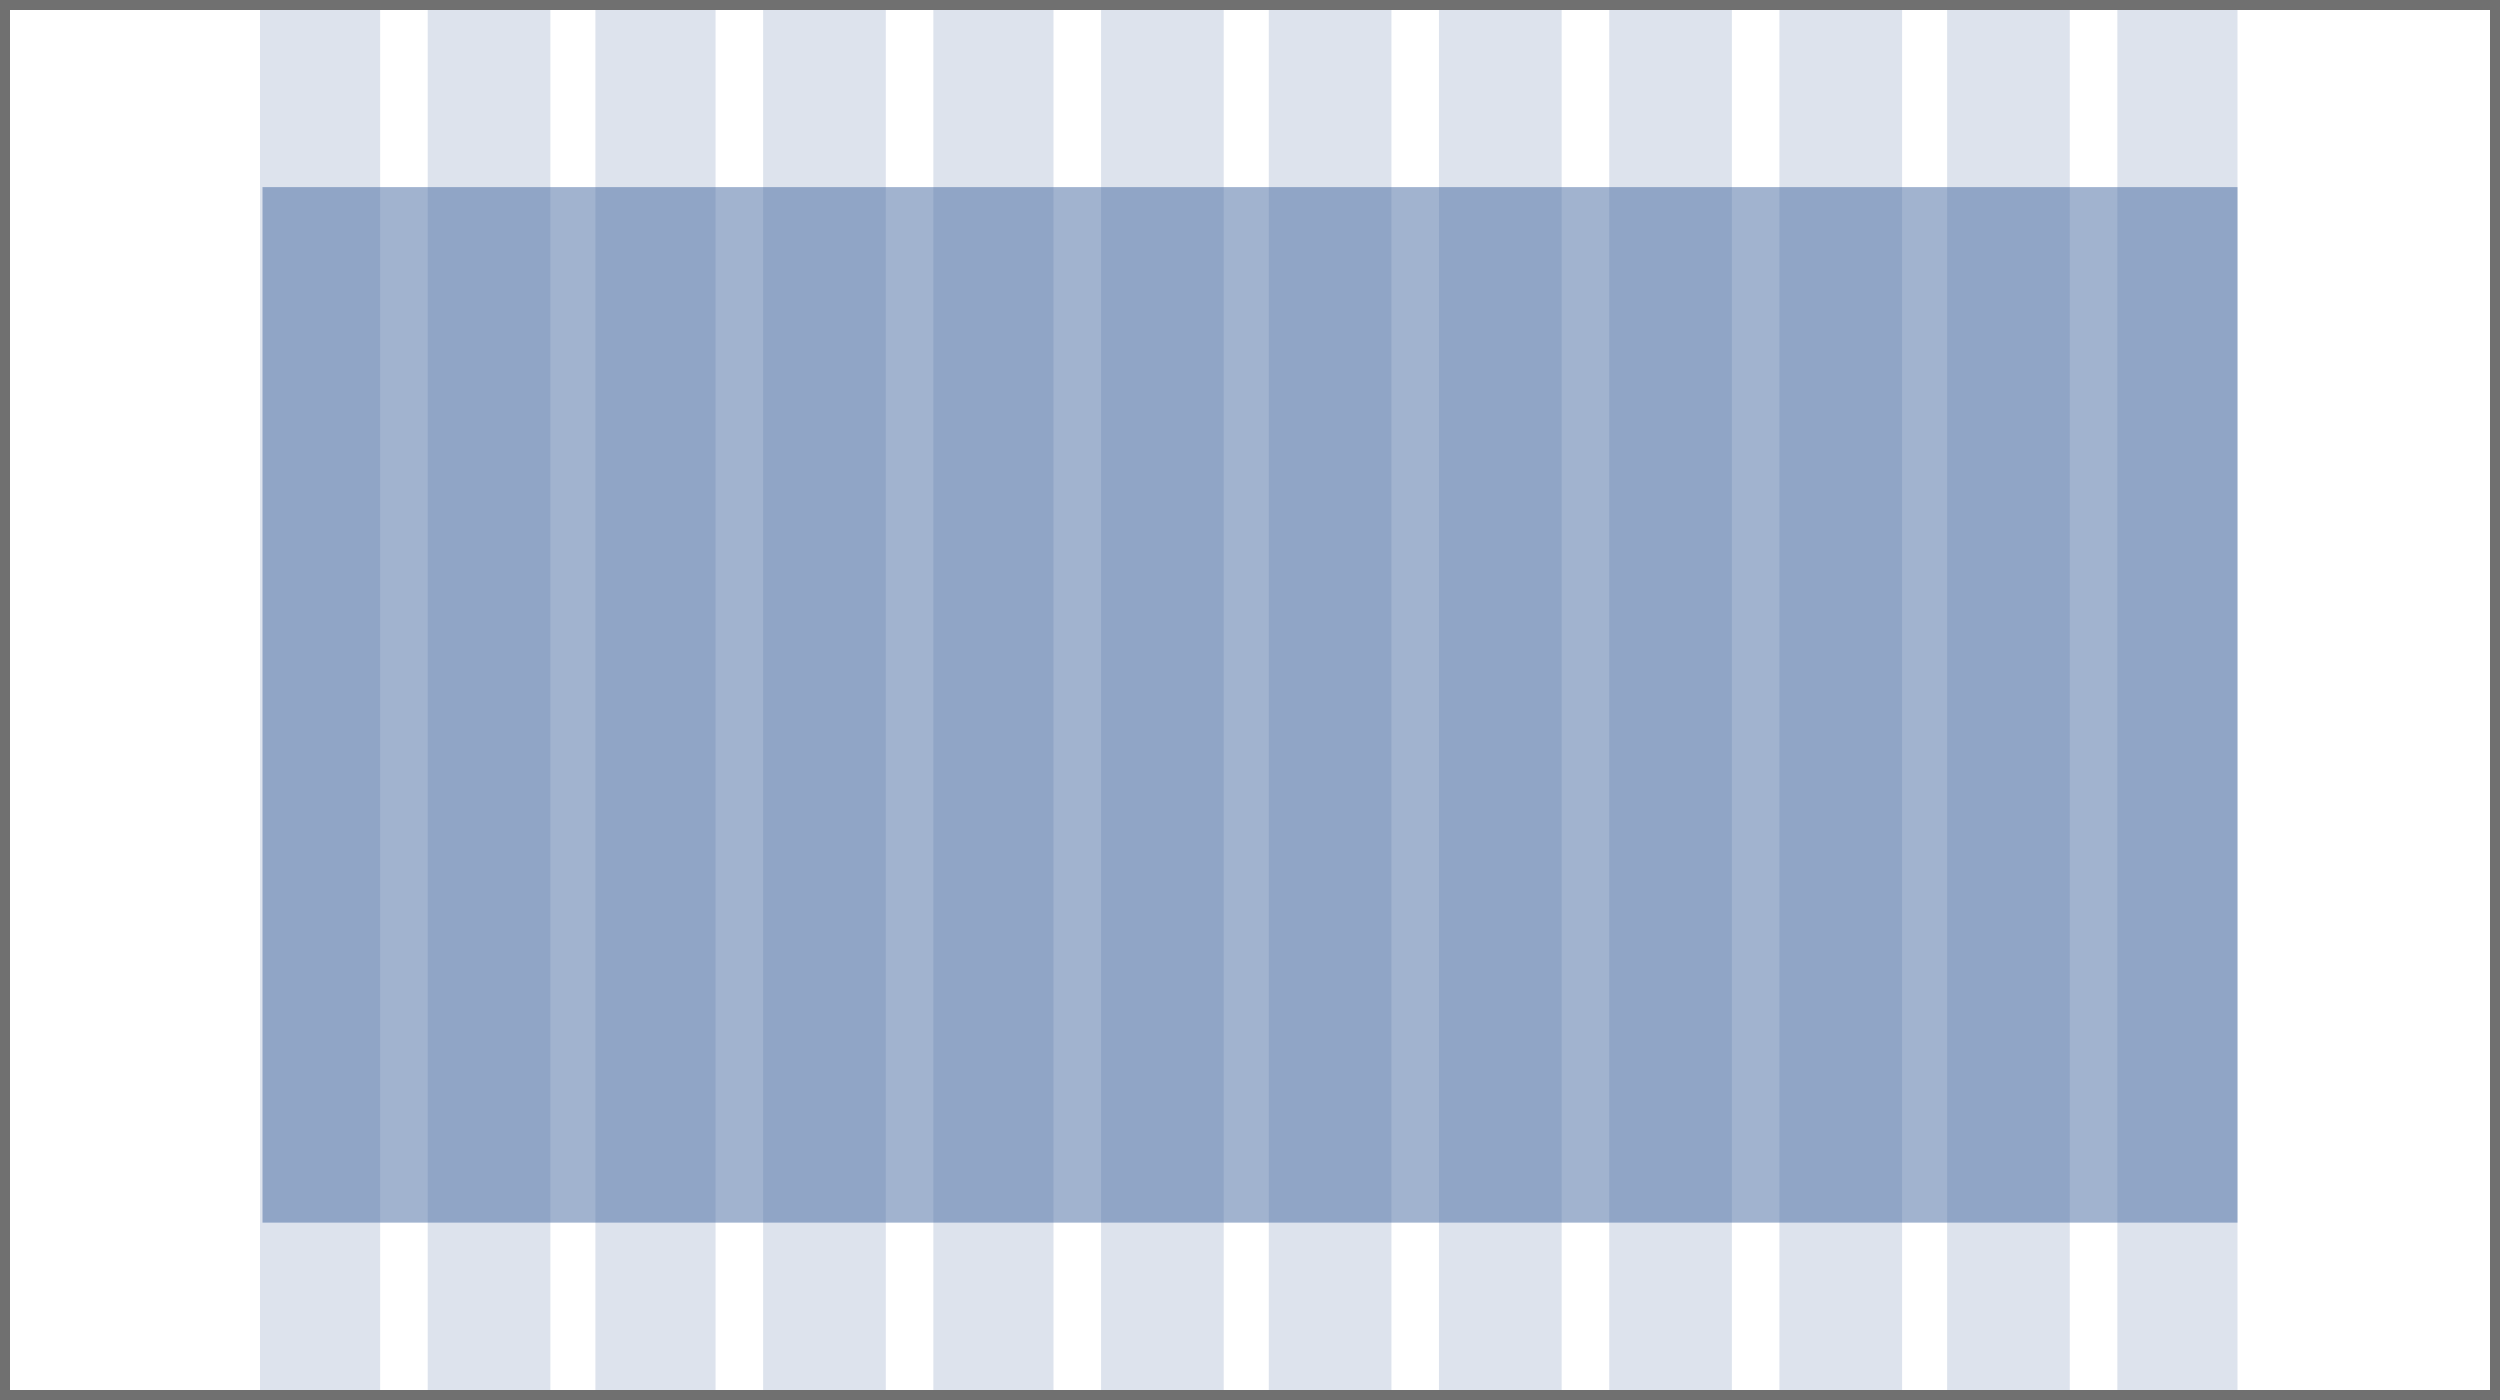 <svg xmlns="http://www.w3.org/2000/svg" width="250" height="140" viewBox="0 0 250 140">
  <g id="Group_3580" data-name="Group 3580" transform="translate(-95 -3425)">
    <g id="Group_3567" data-name="Group 3567" transform="translate(-52.75 2545)">
      <rect id="Rectangle_154" data-name="Rectangle 154" width="12.266" height="139" transform="translate(308.671 881)" fill="#4569a0" opacity="0.18"/>
      <rect id="Rectangle_149" data-name="Rectangle 149" width="12.266" height="139" transform="translate(274.628 881)" fill="#4569a0" opacity="0.18"/>
      <rect id="Rectangle_152" data-name="Rectangle 152" width="12.266" height="139" transform="translate(342.463 881)" fill="#4569a0" opacity="0.18"/>
      <rect id="Rectangle_153" data-name="Rectangle 153" width="12.266" height="139" transform="translate(325.692 881)" fill="#4569a0" opacity="0.18"/>
      <rect id="Rectangle_131" data-name="Rectangle 131" width="12.015" height="139" transform="translate(173.75 881)" fill="#4569a0" opacity="0.18"/>
      <rect id="Rectangle_147" data-name="Rectangle 147" width="12.015" height="139" transform="translate(241.085 881)" fill="#4569a0" opacity="0.18"/>
      <rect id="Rectangle_145" data-name="Rectangle 145" width="12.015" height="139" transform="translate(207.292 881)" fill="#4569a0" opacity="0.18"/>
      <rect id="Rectangle_144" data-name="Rectangle 144" width="12.266" height="139" transform="translate(190.521 881)" fill="#4569a0" opacity="0.18"/>
      <rect id="Rectangle_148" data-name="Rectangle 148" width="12.266" height="139" transform="translate(257.856 881)" fill="#4569a0" opacity="0.18"/>
      <rect id="Rectangle_146" data-name="Rectangle 146" width="12.266" height="139" transform="translate(224.064 881)" fill="#4569a0" opacity="0.18"/>
      <rect id="Rectangle_150" data-name="Rectangle 150" width="12.266" height="139" transform="translate(291.649 881)" fill="#4569a0" opacity="0.18"/>
      <rect id="Rectangle_151" data-name="Rectangle 151" width="12.015" height="139" transform="translate(359.485 881)" fill="#4569a0" opacity="0.18"/>
    </g>
    <rect id="Rectangle_309" data-name="Rectangle 309" width="197.5" height="103.552" transform="translate(121.25 3443.711)" fill="#4569a0" opacity="0.5"/>
    <g id="Rectangle_307" data-name="Rectangle 307" transform="translate(95 3425)" fill="none" stroke="#707070" stroke-width="1">
      <rect width="250" height="140" stroke="none"/>
      <rect x="0.5" y="0.5" width="249" height="139" fill="none"/>
    </g>
  </g>
</svg>
